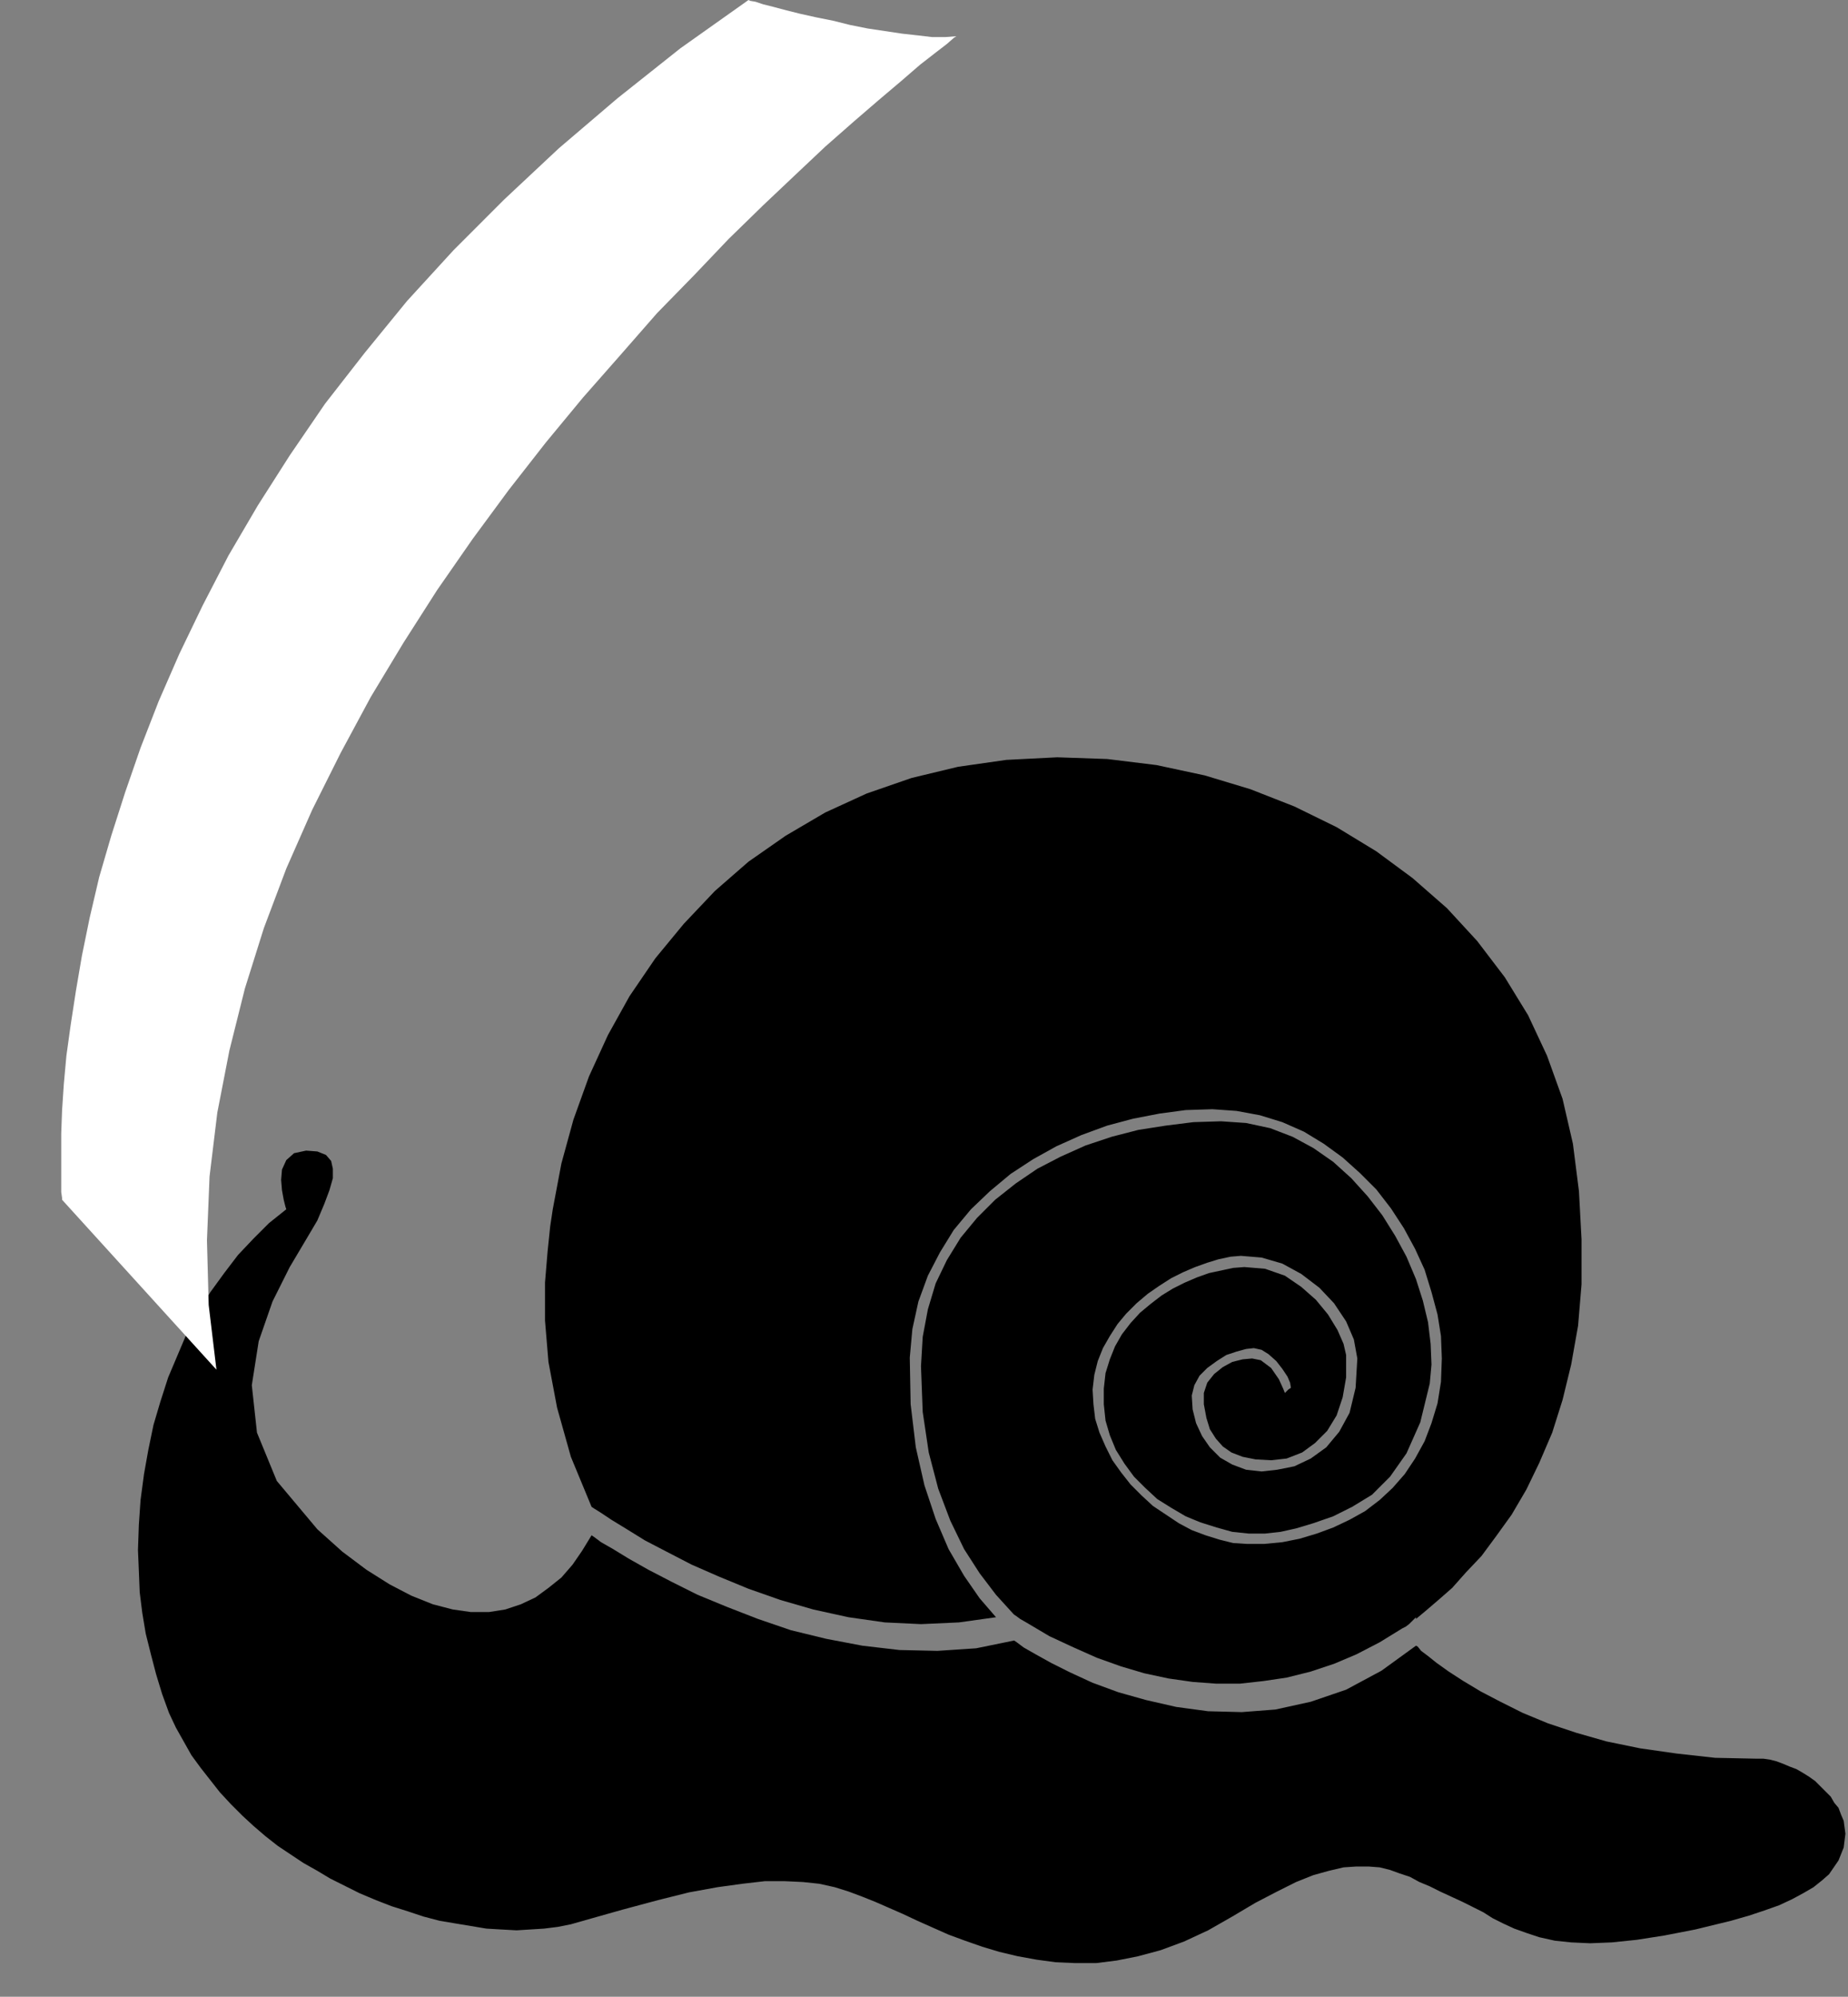 <?xml version="1.0" encoding="UTF-8" standalone="no"?>
<!DOCTYPE svg PUBLIC "-//W3C//DTD SVG 1.0//EN" "http://www.w3.org/TR/2001/REC-SVG-20010904/DTD/svg10.dtd">
<svg xmlns="http://www.w3.org/2000/svg" xmlns:xlink="http://www.w3.org/1999/xlink" fill-rule="evenodd" height="2.315in" preserveAspectRatio="none" stroke-linecap="round" viewBox="0 0 2143 2315" width="2.143in">
<rect x="0" y="0" width="2143" height="2315" fill="#808080" stroke="none"/>
<style type="text/css">
.brush0 { fill: rgb(255,255,255); }
.pen0 { stroke: rgb(0,0,0); stroke-width: 1; stroke-linejoin: round; }
.brush1 { fill: none; }
.pen1 { stroke: none; }
.brush2 { fill: rgb(0,0,0); }
</style>
<g>
<polygon class="pen1 brush2" points="686,1780 689,1782 697,1788 711,1796 729,1807 752,1820 779,1834 809,1849 843,1863 879,1877 917,1890 958,1900 1000,1908 1043,1913 1087,1914 1132,1911 1176,1902 1179,1904 1187,1910 1201,1918 1219,1928 1241,1939 1267,1951 1297,1962 1329,1971 1364,1979 1401,1984 1440,1985 1479,1982 1520,1973 1561,1959 1602,1937 1642,1908 1644,1909 1648,1914 1656,1920 1666,1928 1680,1938 1697,1949 1717,1961 1740,1973 1766,1986 1795,1998 1828,2009 1863,2019 1902,2027 1944,2033 1989,2038 2037,2039 2045,2039 2052,2040 2060,2042 2068,2045 2075,2048 2083,2051 2090,2055 2098,2060 2105,2065 2111,2071 2117,2077 2123,2083 2127,2090 2132,2096 2135,2104 2138,2111 2140,2126 2138,2142 2132,2157 2121,2173 2113,2180 2103,2188 2091,2195 2078,2202 2063,2209 2046,2215 2028,2221 2007,2227 1966,2237 1930,2244 1898,2249 1869,2252 1844,2253 1822,2252 1803,2250 1785,2246 1770,2241 1756,2236 1743,2230 1731,2224 1720,2217 1708,2211 1696,2205 1683,2199 1670,2193 1658,2187 1646,2182 1635,2176 1623,2172 1612,2168 1600,2165 1587,2164 1573,2164 1558,2165 1541,2169 1523,2174 1503,2182 1481,2193 1456,2206 1429,2222 1401,2238 1373,2251 1346,2261 1320,2268 1295,2273 1271,2276 1247,2276 1224,2275 1202,2272 1180,2268 1159,2263 1139,2257 1119,2250 1100,2243 1082,2235 1064,2227 1047,2219 1031,2212 1015,2205 1000,2199 984,2193 968,2188 950,2184 931,2182 910,2181 887,2181 861,2184 832,2188 799,2194 763,2203 722,2214 676,2227 662,2231 647,2234 631,2236 615,2237 599,2238 581,2237 564,2236 546,2233 528,2230 510,2227 491,2222 473,2216 454,2210 436,2203 417,2195 399,2186 383,2178 368,2169 352,2160 337,2150 322,2140 308,2129 294,2117 281,2105 268,2092 255,2078 244,2064 233,2050 222,2035 213,2019 204,2003 196,1986 188,1964 181,1941 175,1918 169,1894 165,1870 162,1846 161,1821 160,1797 161,1768 163,1739 167,1709 172,1681 178,1652 186,1625 195,1597 206,1571 217,1545 230,1521 244,1498 260,1476 276,1455 294,1436 312,1418 332,1402 331,1399 329,1391 327,1380 326,1368 327,1356 332,1345 341,1337 355,1334 368,1335 378,1339 384,1346 386,1355 386,1366 382,1380 376,1396 368,1415 355,1437 336,1469 316,1509 300,1555 292,1606 298,1661 321,1717 368,1773 397,1799 425,1820 452,1837 477,1850 502,1860 525,1866 546,1869 567,1869 586,1866 604,1860 621,1852 636,1841 651,1829 664,1814 675,1798 686,1780 686,1780"/>
<polygon class="pen1 brush2" points="686,1747 689,1749 697,1754 709,1762 727,1773 748,1786 773,1799 802,1814 834,1828 868,1842 905,1855 943,1866 984,1875 1026,1881 1068,1883 1112,1881 1155,1875 1136,1853 1118,1827 1100,1796 1085,1761 1072,1722 1062,1678 1056,1628 1055,1574 1058,1541 1065,1509 1076,1479 1090,1452 1106,1426 1126,1402 1148,1381 1172,1361 1198,1344 1225,1329 1254,1316 1284,1305 1314,1297 1345,1291 1375,1287 1406,1286 1434,1288 1461,1293 1487,1301 1512,1312 1535,1326 1557,1342 1577,1360 1596,1379 1613,1401 1628,1424 1641,1448 1652,1472 1660,1498 1667,1524 1671,1549 1672,1575 1671,1602 1667,1627 1660,1650 1652,1671 1641,1691 1629,1709 1615,1725 1600,1739 1583,1752 1565,1762 1546,1771 1527,1778 1507,1784 1487,1788 1466,1790 1446,1790 1430,1789 1414,1785 1398,1780 1382,1774 1367,1766 1352,1756 1337,1746 1324,1734 1311,1721 1300,1707 1290,1693 1282,1677 1275,1661 1270,1645 1268,1628 1267,1611 1269,1594 1273,1578 1279,1563 1287,1549 1296,1535 1306,1523 1318,1511 1331,1500 1344,1491 1358,1482 1372,1475 1386,1469 1400,1464 1413,1460 1427,1457 1439,1456 1463,1458 1487,1465 1509,1477 1530,1493 1547,1511 1561,1532 1570,1553 1574,1575 1572,1609 1565,1638 1553,1660 1538,1678 1520,1691 1501,1700 1481,1704 1463,1706 1445,1704 1429,1698 1415,1690 1403,1678 1394,1665 1387,1650 1383,1634 1382,1618 1385,1606 1391,1595 1400,1586 1411,1578 1422,1571 1434,1567 1445,1564 1454,1563 1463,1565 1471,1570 1480,1578 1487,1587 1493,1596 1496,1603 1497,1609 1494,1611 1490,1615 1488,1610 1483,1599 1474,1586 1462,1577 1452,1575 1441,1576 1429,1579 1418,1585 1408,1593 1400,1603 1396,1615 1396,1628 1399,1644 1403,1657 1410,1668 1418,1677 1428,1684 1441,1689 1456,1692 1474,1693 1492,1691 1510,1684 1525,1673 1539,1659 1550,1641 1557,1620 1561,1597 1561,1571 1558,1558 1551,1542 1540,1524 1526,1507 1509,1492 1490,1479 1467,1471 1443,1469 1430,1470 1416,1473 1402,1476 1388,1481 1374,1487 1360,1494 1347,1502 1334,1512 1322,1522 1311,1534 1301,1547 1293,1561 1287,1576 1282,1592 1280,1610 1280,1628 1282,1647 1287,1664 1294,1681 1304,1697 1315,1712 1328,1725 1342,1738 1358,1748 1375,1758 1392,1765 1411,1771 1429,1776 1448,1778 1467,1778 1485,1776 1503,1772 1523,1766 1546,1758 1568,1747 1591,1733 1612,1712 1631,1685 1647,1649 1658,1604 1660,1582 1659,1558 1656,1533 1650,1508 1642,1483 1631,1457 1618,1433 1603,1409 1586,1387 1567,1366 1546,1347 1523,1331 1499,1318 1473,1308 1445,1302 1416,1300 1384,1301 1352,1305 1320,1310 1289,1318 1259,1328 1230,1341 1203,1355 1178,1372 1154,1391 1133,1412 1114,1435 1098,1461 1085,1488 1076,1518 1070,1550 1068,1584 1070,1637 1077,1684 1088,1726 1102,1763 1118,1796 1136,1824 1155,1849 1175,1871 1175,1871 1176,1872 1179,1874 1183,1877 1190,1881 1217,1897 1245,1910 1272,1922 1300,1932 1327,1940 1355,1946 1383,1950 1410,1952 1438,1952 1465,1949 1492,1945 1520,1938 1547,1929 1573,1918 1600,1904 1626,1888 1630,1886 1634,1883 1638,1879 1642,1875 1642,1877 1654,1867 1668,1855 1684,1841 1700,1823 1718,1804 1735,1781 1753,1756 1770,1727 1785,1696 1800,1661 1812,1623 1822,1582 1830,1537 1834,1489 1834,1437 1831,1381 1824,1326 1812,1274 1794,1224 1772,1177 1745,1133 1713,1091 1678,1053 1638,1018 1596,987 1550,959 1501,935 1450,915 1397,899 1341,887 1284,880 1226,878 1167,881 1111,889 1057,902 1005,920 957,942 911,969 868,999 829,1033 793,1071 760,1111 730,1155 705,1200 683,1248 665,1298 651,1349 641,1402 638,1422 635,1451 632,1487 632,1531 636,1579 646,1632 662,1689 686,1747"/>
<polygon class="pen1 brush0" points="1109,42 1106,44 1098,51 1085,61 1067,75 1045,94 1019,116 990,141 957,170 922,203 885,238 845,277 805,319 762,363 720,411 676,461 633,513 590,568 548,625 507,684 468,745 430,808 395,873 362,939 332,1007 306,1076 284,1146 266,1218 252,1290 243,1364 240,1438 242,1513 251,1588 72,1391 72,1389 71,1382 71,1371 71,1356 71,1337 71,1314 72,1287 74,1257 77,1224 82,1188 88,1149 95,1108 104,1064 115,1017 129,969 145,919 163,867 184,813 208,758 235,702 265,644 299,586 336,528 377,468 423,409 472,349 526,290 585,231 648,172 716,114 789,56 868,0 870,1 876,2 885,5 897,8 912,12 928,16 946,20 966,24 986,29 1006,33 1026,36 1046,39 1064,41 1081,43 1096,43 1109,42"/>
</g>
</svg>
